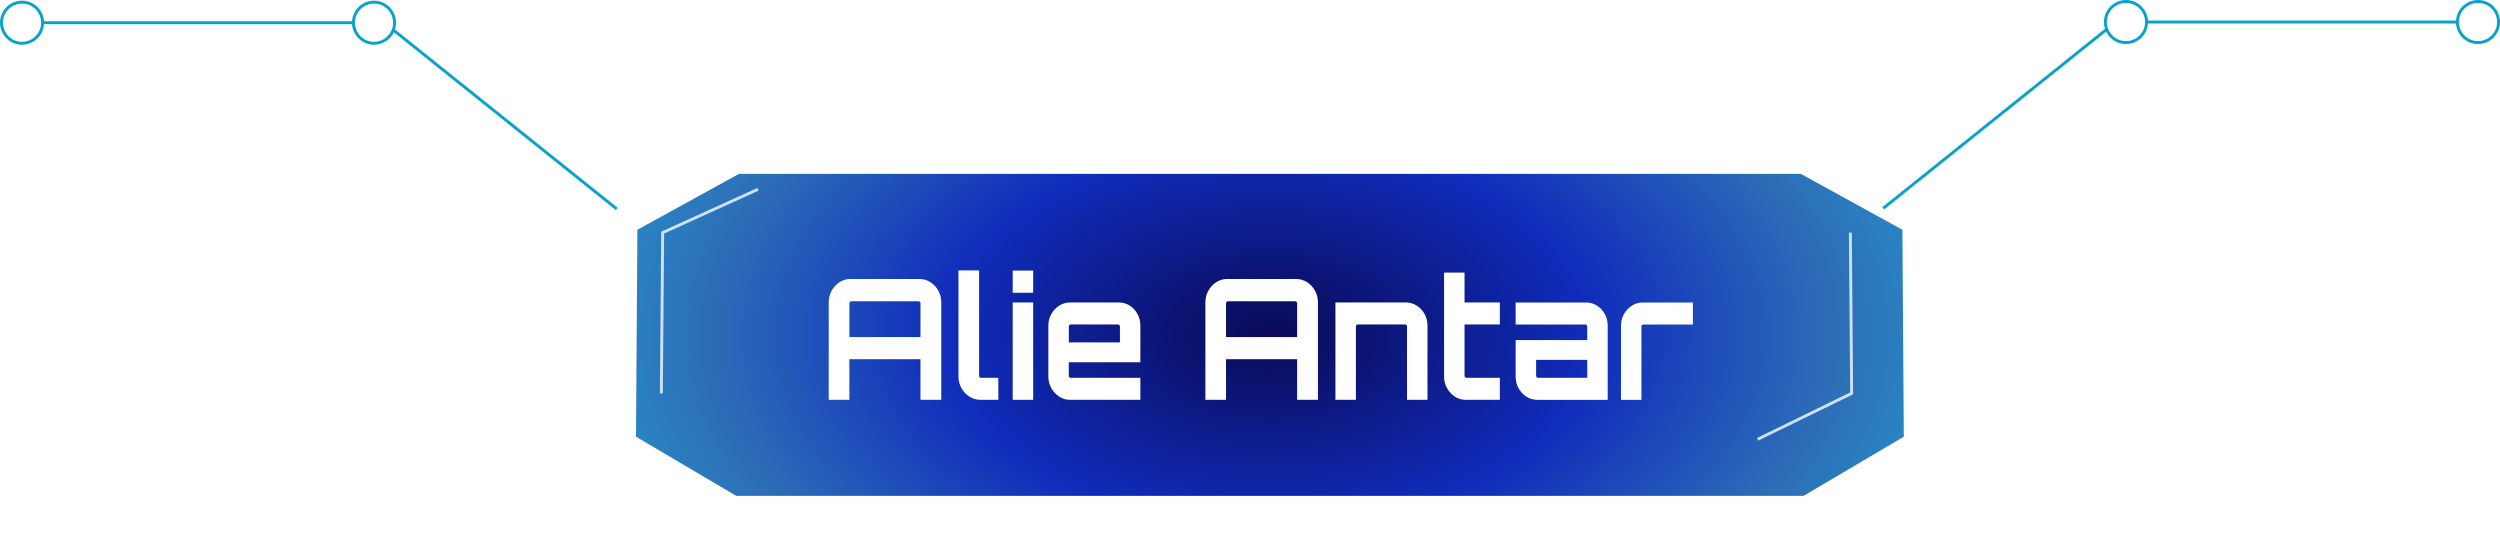 <?xml version="1.0" encoding="UTF-8"?><svg id="hero" xmlns="http://www.w3.org/2000/svg" xmlns:xlink="http://www.w3.org/1999/xlink" viewBox="0 0 850.08 184.57"><defs><radialGradient id="radial-gradient" cx="424.81" cy="106.87" fx="424.81" fy="106.87" r="520.08" gradientTransform="translate(0 42.75) scale(1 .6)" gradientUnits="userSpaceOnUse"><stop offset="0" stop-color="#0a0a55"/><stop offset=".21" stop-color="#102cbb"/><stop offset=".37" stop-color="#2d6eb7"/><stop offset=".49" stop-color="#2599cd"/><stop offset=".68" stop-color="#4775bc"/><stop offset=".84" stop-color="#fff"/><stop offset=".95" stop-color="#e6e3f3"/></radialGradient><filter id="drop-shadow-1" x="200.67" y="43.57" width="462" height="141" filterUnits="userSpaceOnUse"><feOffset dx="7" dy="7"/><feGaussianBlur result="blur" stdDeviation="5"/><feFlood flood-color="#000" flood-opacity=".9"/><feComposite in2="blur" operator="in"/><feComposite in="SourceGraphic"/></filter><filter id="drop-shadow-2" x="266.67" y="76.57" width="324" height="75" filterUnits="userSpaceOnUse"><feOffset dx="7" dy="7"/><feGaussianBlur result="blur-2" stdDeviation="5"/><feFlood flood-color="#000" flood-opacity=".75"/><feComposite in2="blur-2" operator="in"/><feComposite in="SourceGraphic"/></filter></defs><g id="name"><g id="container"><polygon points="606.28 161.6 640.35 141.5 639.88 71.12 605.34 52.13 244.27 52.13 209.73 71.12 209.26 141.5 243.33 161.6 606.28 161.6" fill="url(#radial-gradient)" filter="url(#drop-shadow-1)"/><line x1="133.75" y1="10.21" x2="209.73" y2="71.06" fill="none" stroke="#06a2cc" stroke-miterlimit="10"/><circle cx="127.18" cy="7.72" r="6.99" fill="none" stroke="#06a2cc" stroke-miterlimit="10"/><line x1="14.48" y1="7.72" x2="120.19" y2="7.72" fill="none" stroke="#06a2cc" stroke-miterlimit="10"/><circle cx="7.49" cy="7.72" r="6.99" fill="none" stroke="#06a2cc" stroke-miterlimit="10"/><line x1="716.33" y1="9.97" x2="640.35" y2="70.83" fill="none" stroke="#06a2cc" stroke-miterlimit="10"/><circle cx="722.9" cy="7.49" r="6.99" fill="none" stroke="#06a2cc" stroke-miterlimit="10"/><line x1="835.61" y1="7.49" x2="729.89" y2="7.49" fill="none" stroke="#06a2cc" stroke-miterlimit="10"/><circle cx="842.6" cy="7.49" r="6.99" fill="none" stroke="#06a2cc" stroke-miterlimit="10"/><polyline points="597.63 149.38 629.62 133.76 629.18 79.1" fill="none" opacity=".87" stroke="#e3f1ff" stroke-miterlimit="10"/><polyline points="257.76 64.35 225.33 79.1 224.88 133.76" fill="none" opacity=".87" stroke="#e3f1ff" stroke-miterlimit="10"/></g><g filter="url(#drop-shadow-2)"><path d="M274.8,95.79c0-1.44.34-2.77,1.01-3.97s1.57-2.16,2.68-2.88c1.12-.72,2.35-1.08,3.69-1.08h23.44c1.35,0,2.59.36,3.72,1.08,1.13.72,2.04,1.68,2.71,2.88.67,1.2,1.01,2.52,1.01,3.97v33.15h-7.07v-13.81h-24.18v13.81h-7.02v-33.15ZM306,107.61v-11.47c0-.19-.07-.35-.21-.49-.14-.13-.3-.2-.48-.2h-22.85c-.18,0-.33.07-.45.2-.12.13-.19.3-.19.49v11.47h24.18Z" fill="#fff"/><path d="M322.6,127.86c-1.12-.72-2.01-1.68-2.68-2.88-.67-1.2-1.01-2.5-1.01-3.91v-36.12h7.01v35.83c0,.19.06.35.19.48.12.13.27.2.45.2h5.9v7.48h-6.22c-1.31,0-2.52-.36-3.64-1.08Z" fill="#fff"/><path d="M337.35,92.54v-7.53h6.96v7.53h-6.96ZM337.35,128.95v-33.1h6.96v33.1h-6.96Z" fill="#fff"/><path d="M353.16,127.86c-1.12-.72-2.01-1.68-2.68-2.88s-1.01-2.5-1.01-3.91v-17.35c0-1.45.34-2.76,1.01-3.94.67-1.18,1.57-2.13,2.68-2.85,1.12-.72,2.33-1.08,3.64-1.08h16.63c1.35,0,2.58.35,3.69,1.06,1.12.7,2,1.65,2.66,2.85s.98,2.52.98,3.97v12.44h-24.34v4.62c0,.19.06.35.19.48.12.13.27.2.45.2h23.7v7.48h-23.97c-1.31,0-2.52-.36-3.64-1.08ZM356.43,109.43h17.38v-5.42c0-.19-.06-.35-.19-.48-.12-.13-.28-.2-.45-.2h-16.1c-.18,0-.33.07-.45.2-.12.13-.19.29-.19.48v5.42Z" fill="#fff"/><path d="M402.88,95.79c0-1.44.34-2.77,1.01-3.97s1.57-2.16,2.68-2.88c1.12-.72,2.35-1.08,3.69-1.08h23.44c1.35,0,2.59.36,3.72,1.08,1.13.72,2.04,1.68,2.71,2.88.67,1.2,1.01,2.52,1.01,3.97v33.15h-7.07v-13.81h-24.18v13.81h-7.02v-33.15ZM434.07,107.61v-11.47c0-.19-.07-.35-.21-.49-.14-.13-.3-.2-.48-.2h-22.85c-.18,0-.33.07-.45.2-.12.13-.19.3-.19.49v11.47h24.18Z" fill="#fff"/><path d="M447.09,128.95v-33.1h23.97c1.35,0,2.58.36,3.69,1.08,1.12.72,2,1.67,2.66,2.85.65,1.18.98,2.49.98,3.94v25.22h-6.96v-24.94c0-.19-.06-.35-.19-.48-.12-.13-.28-.2-.45-.2h-16.1c-.18,0-.33.07-.45.2-.12.13-.19.29-.19.48v24.94h-6.96Z" fill="#fff"/><path d="M487.7,127.86c-1.1-.72-1.98-1.68-2.66-2.88s-1.01-2.5-1.01-3.91v-35.38h6.96v10.16h12.01v7.48h-12.01v17.46c0,.19.06.35.19.48.12.13.27.2.45.2h11.37v7.48h-11.64c-1.35,0-2.57-.36-3.67-1.08Z" fill="#fff"/><path d="M515.7,128.95c-1.35,0-2.58-.36-3.69-1.08-1.12-.72-2-1.68-2.66-2.88-.66-1.2-.98-2.5-.98-3.91v-12.44h24.34v-4.62c0-.19-.06-.35-.19-.48-.12-.13-.28-.2-.45-.2h-23.7v-7.48h23.97c1.35,0,2.58.35,3.69,1.06,1.12.7,2,1.65,2.66,2.85.66,1.2.98,2.52.98,3.97v25.22h-23.97ZM515.97,121.47h16.74v-6.11h-17.38v5.42c0,.19.06.35.19.48.12.13.27.2.45.2Z" fill="#fff"/><path d="M544.19,128.95v-25.22c0-1.45.34-2.76,1.01-3.94.67-1.18,1.57-2.13,2.68-2.85,1.12-.72,2.33-1.08,3.64-1.08h17.11v7.48h-16.85c-.18,0-.33.07-.45.2-.12.13-.19.29-.19.48v24.94h-6.96Z" fill="#fff"/></g></g></svg>